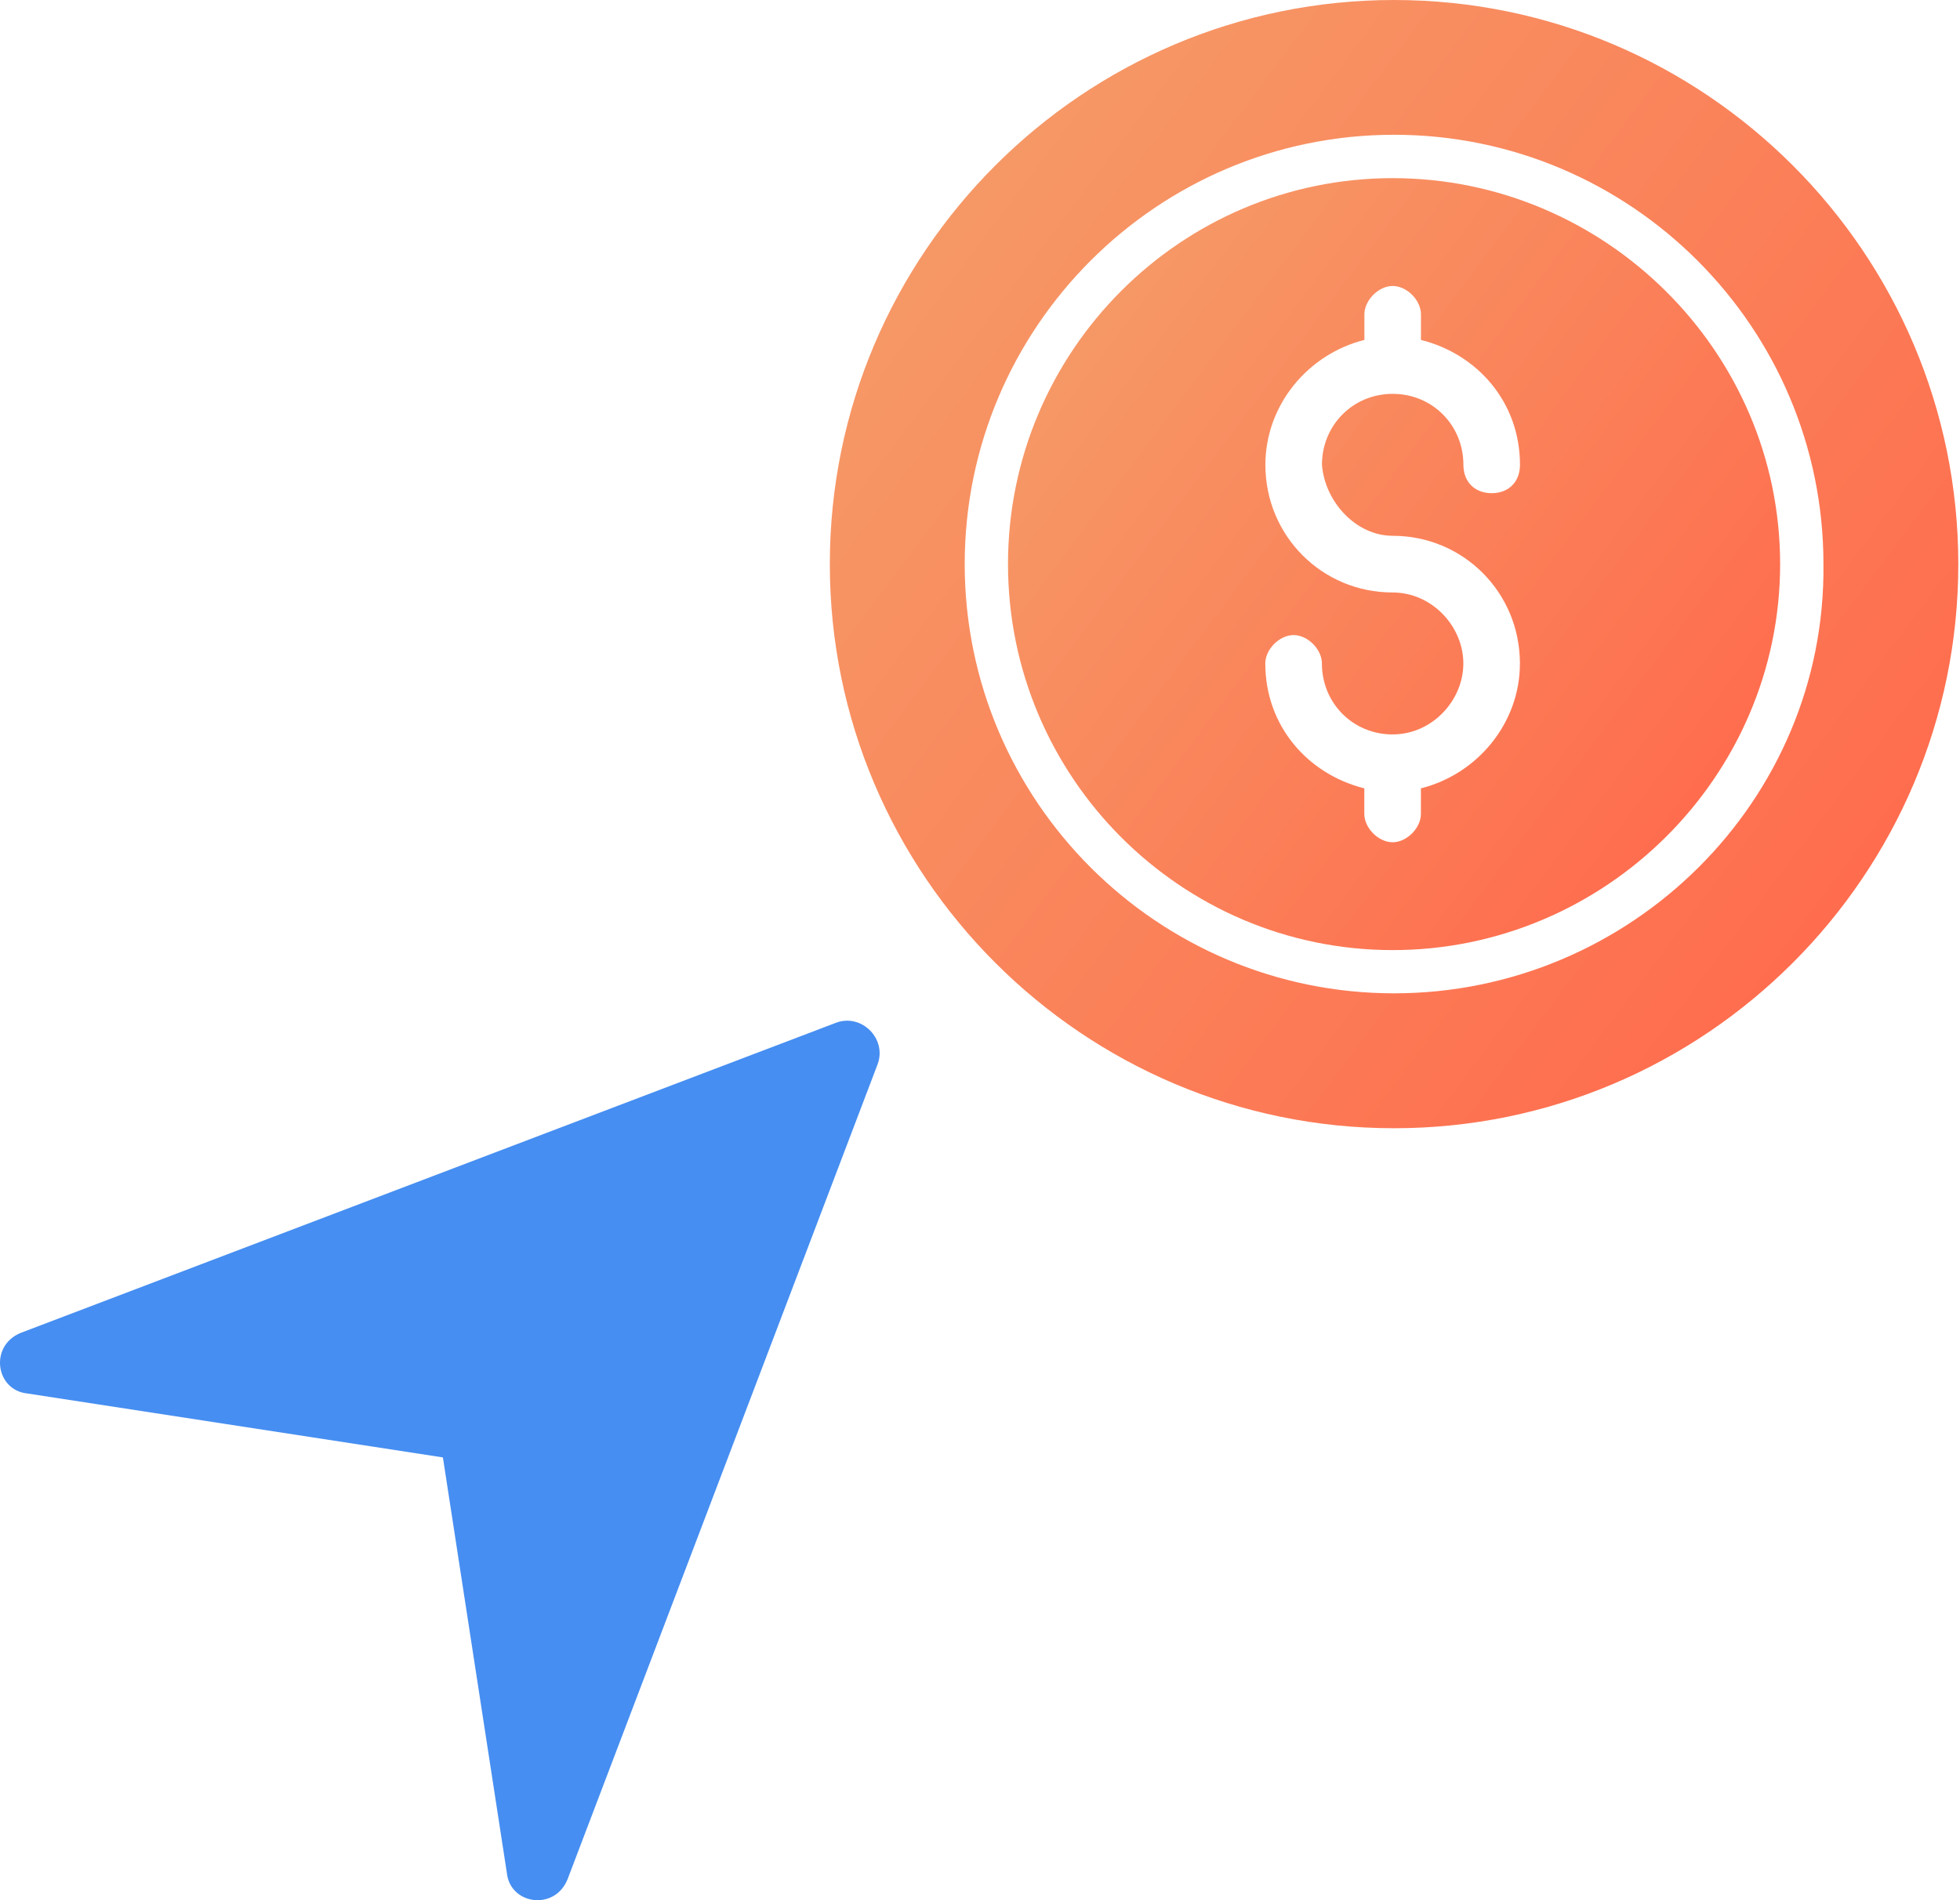 <svg width="66" height="64" viewBox="0 0 66 64" fill="none" xmlns="http://www.w3.org/2000/svg">
<path d="M46.943 0C36.471 0 27.943 8.526 27.943 19C27.943 29.473 36.469 38 46.943 38C57.416 38 65.943 29.474 65.943 19C65.941 8.525 57.416 0 46.943 0ZM46.943 33.456C38.973 33.456 32.485 26.969 32.485 18.998C32.485 11.026 38.972 4.539 46.943 4.539C54.915 4.539 61.402 11.026 61.402 18.998C61.492 26.968 54.912 33.456 46.943 33.456Z" fill="url(#paint0_linear)"/>
<path d="M46.897 6C39.755 6 33.943 11.831 33.943 18.999C33.943 26.167 39.755 32 46.897 32C54.038 32 59.943 26.167 59.943 18.999C59.943 11.83 54.039 6 46.897 6ZM46.897 18.046C49.278 18.046 51.181 19.958 51.181 22.346C51.181 24.354 49.752 26.074 47.847 26.552V27.412C47.847 27.89 47.37 28.368 46.894 28.368C46.418 28.368 45.941 27.89 45.941 27.412V26.552C44.036 26.074 42.607 24.45 42.607 22.346C42.607 21.868 43.084 21.39 43.56 21.39C44.036 21.39 44.513 21.868 44.513 22.346C44.513 23.684 45.561 24.736 46.894 24.736C48.23 24.736 49.276 23.588 49.276 22.346C49.276 21.104 48.227 19.955 46.894 19.955C44.513 19.955 42.61 18.043 42.61 15.655C42.61 13.647 44.039 11.927 45.944 11.449V10.589C45.944 10.111 46.42 9.632 46.897 9.632C47.373 9.632 47.849 10.111 47.849 10.589V11.449C49.754 11.927 51.183 13.551 51.183 15.655C51.183 16.229 50.803 16.611 50.231 16.611C49.659 16.611 49.278 16.229 49.278 15.655C49.278 14.317 48.23 13.265 46.897 13.265C45.563 13.265 44.515 14.317 44.515 15.655C44.611 16.897 45.657 18.046 46.897 18.046Z" fill="url(#paint1_linear)"/>
<path d="M28.153 34.447L0.707 44.889C-0.369 45.319 -0.153 46.826 0.924 46.934L14.914 49.087L17.067 63.077C17.175 64.154 18.682 64.368 19.112 63.294L29.551 35.848C29.873 34.985 29.012 34.125 28.152 34.447L28.153 34.447Z" fill="#468EF1"/>
<defs>
<linearGradient id="paint0_linear" x1="62.044" y1="33.233" x2="30.367" y2="9.502" gradientUnits="userSpaceOnUse">
<stop stop-color="#FF6B4D"/>
<stop offset="1" stop-color="#F69866"/>
</linearGradient>
<linearGradient id="paint1_linear" x1="57.276" y1="28.738" x2="35.602" y2="12.501" gradientUnits="userSpaceOnUse">
<stop stop-color="#FF6B4D"/>
<stop offset="1" stop-color="#F69866"/>
</linearGradient>
</defs>
</svg>
